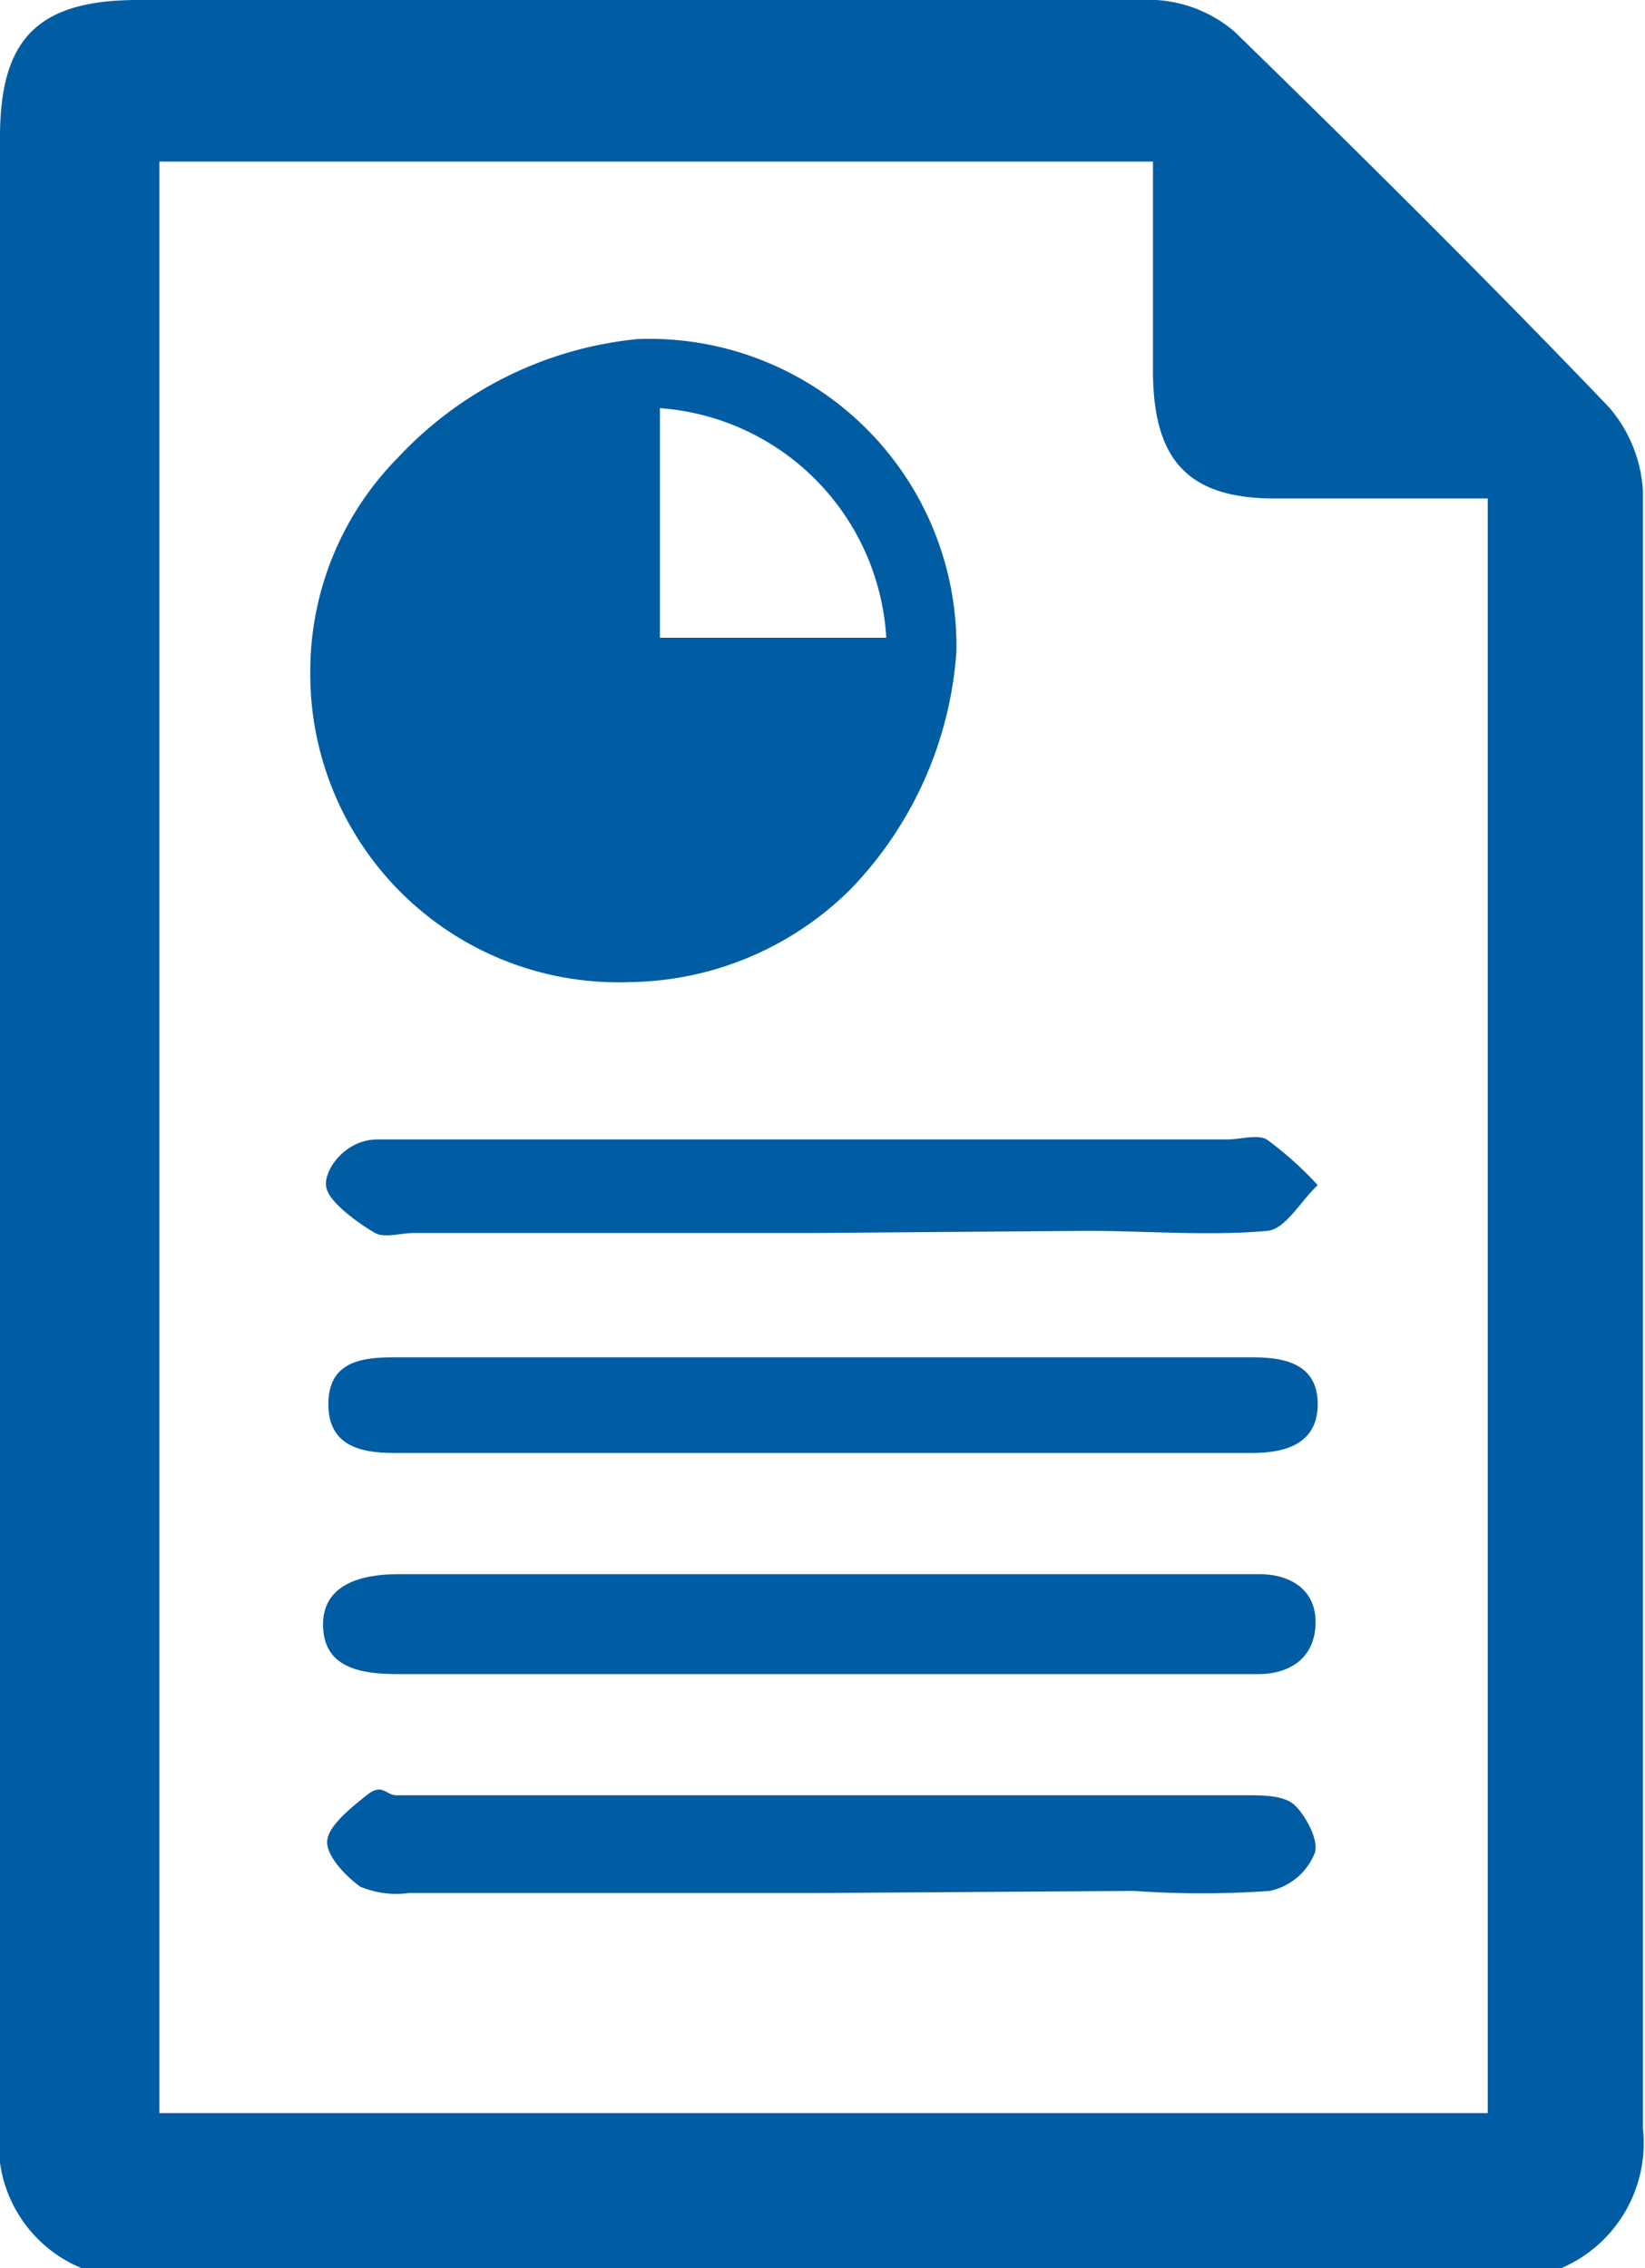<svg xmlns="http://www.w3.org/2000/svg" viewBox="0 0 15.48 21.34"><defs><style>.cls-1{fill:#005da4;}</style></defs><title>Asset 92</title><g id="Layer_2" data-name="Layer 2"><g id="Capa_1" data-name="Capa 1"><path class="cls-1" d="M7.74,15.75h-4c-.35,0-.69-.06-.7-.45s.35-.49.71-.49h8.1c.31,0,.54.16.53.47s-.23.47-.54.47H7.74Z"/><path class="cls-1" d="M7.69,17.81H3.85a.88.88,0,0,1-.46-.06c-.14-.1-.33-.3-.31-.44s.22-.3.37-.42.18,0,.28,0h8c.15,0,.35,0,.45.09s.24.34.19.46a.59.59,0,0,1-.42.35,9.09,9.09,0,0,1-1.28,0Z"/><path class="cls-1" d="M.77,21.34A1.26,1.26,0,0,1,0,20Q0,10.66,0,1.29C0,.36.36,0,1.3,0c3.19,0,6.38,0,9.58,0a1.25,1.25,0,0,1,.74.3C12.81,1.46,14,2.64,15.14,3.83a1.32,1.32,0,0,1,.32.78c0,5.14,0,10.27,0,15.41a1.28,1.28,0,0,1-.77,1.32ZM14,19.88V4.69H12c-.81,0-1.14-.35-1.15-1.17v-2H1.5V19.88Z"/><path class="cls-1" d="M2.92,6.3a2.86,2.86,0,0,1,.83-2A3.56,3.56,0,0,1,6,3.19,2.89,2.89,0,0,1,9,6.13a3.57,3.57,0,0,1-1,2.24,3,3,0,0,1-2.08.87A2.9,2.9,0,0,1,2.92,6.3ZM8.34,6A2.3,2.3,0,0,0,6.21,3.84V6Z"/><path class="cls-1" d="M7.69,11.6H3.9c-.13,0-.28.05-.37,0s-.43-.27-.46-.43.18-.45.48-.45h8c.12,0,.28-.05.37,0a3.22,3.22,0,0,1,.48.43c-.16.15-.3.41-.47.43-.56.05-1.13,0-1.7,0Z"/><path class="cls-1" d="M7.71,13.67h-4c-.34,0-.62-.08-.62-.46s.28-.44.6-.44H11.8c.32,0,.6.08.6.44s-.28.46-.62.46Z"/></g></g></svg>